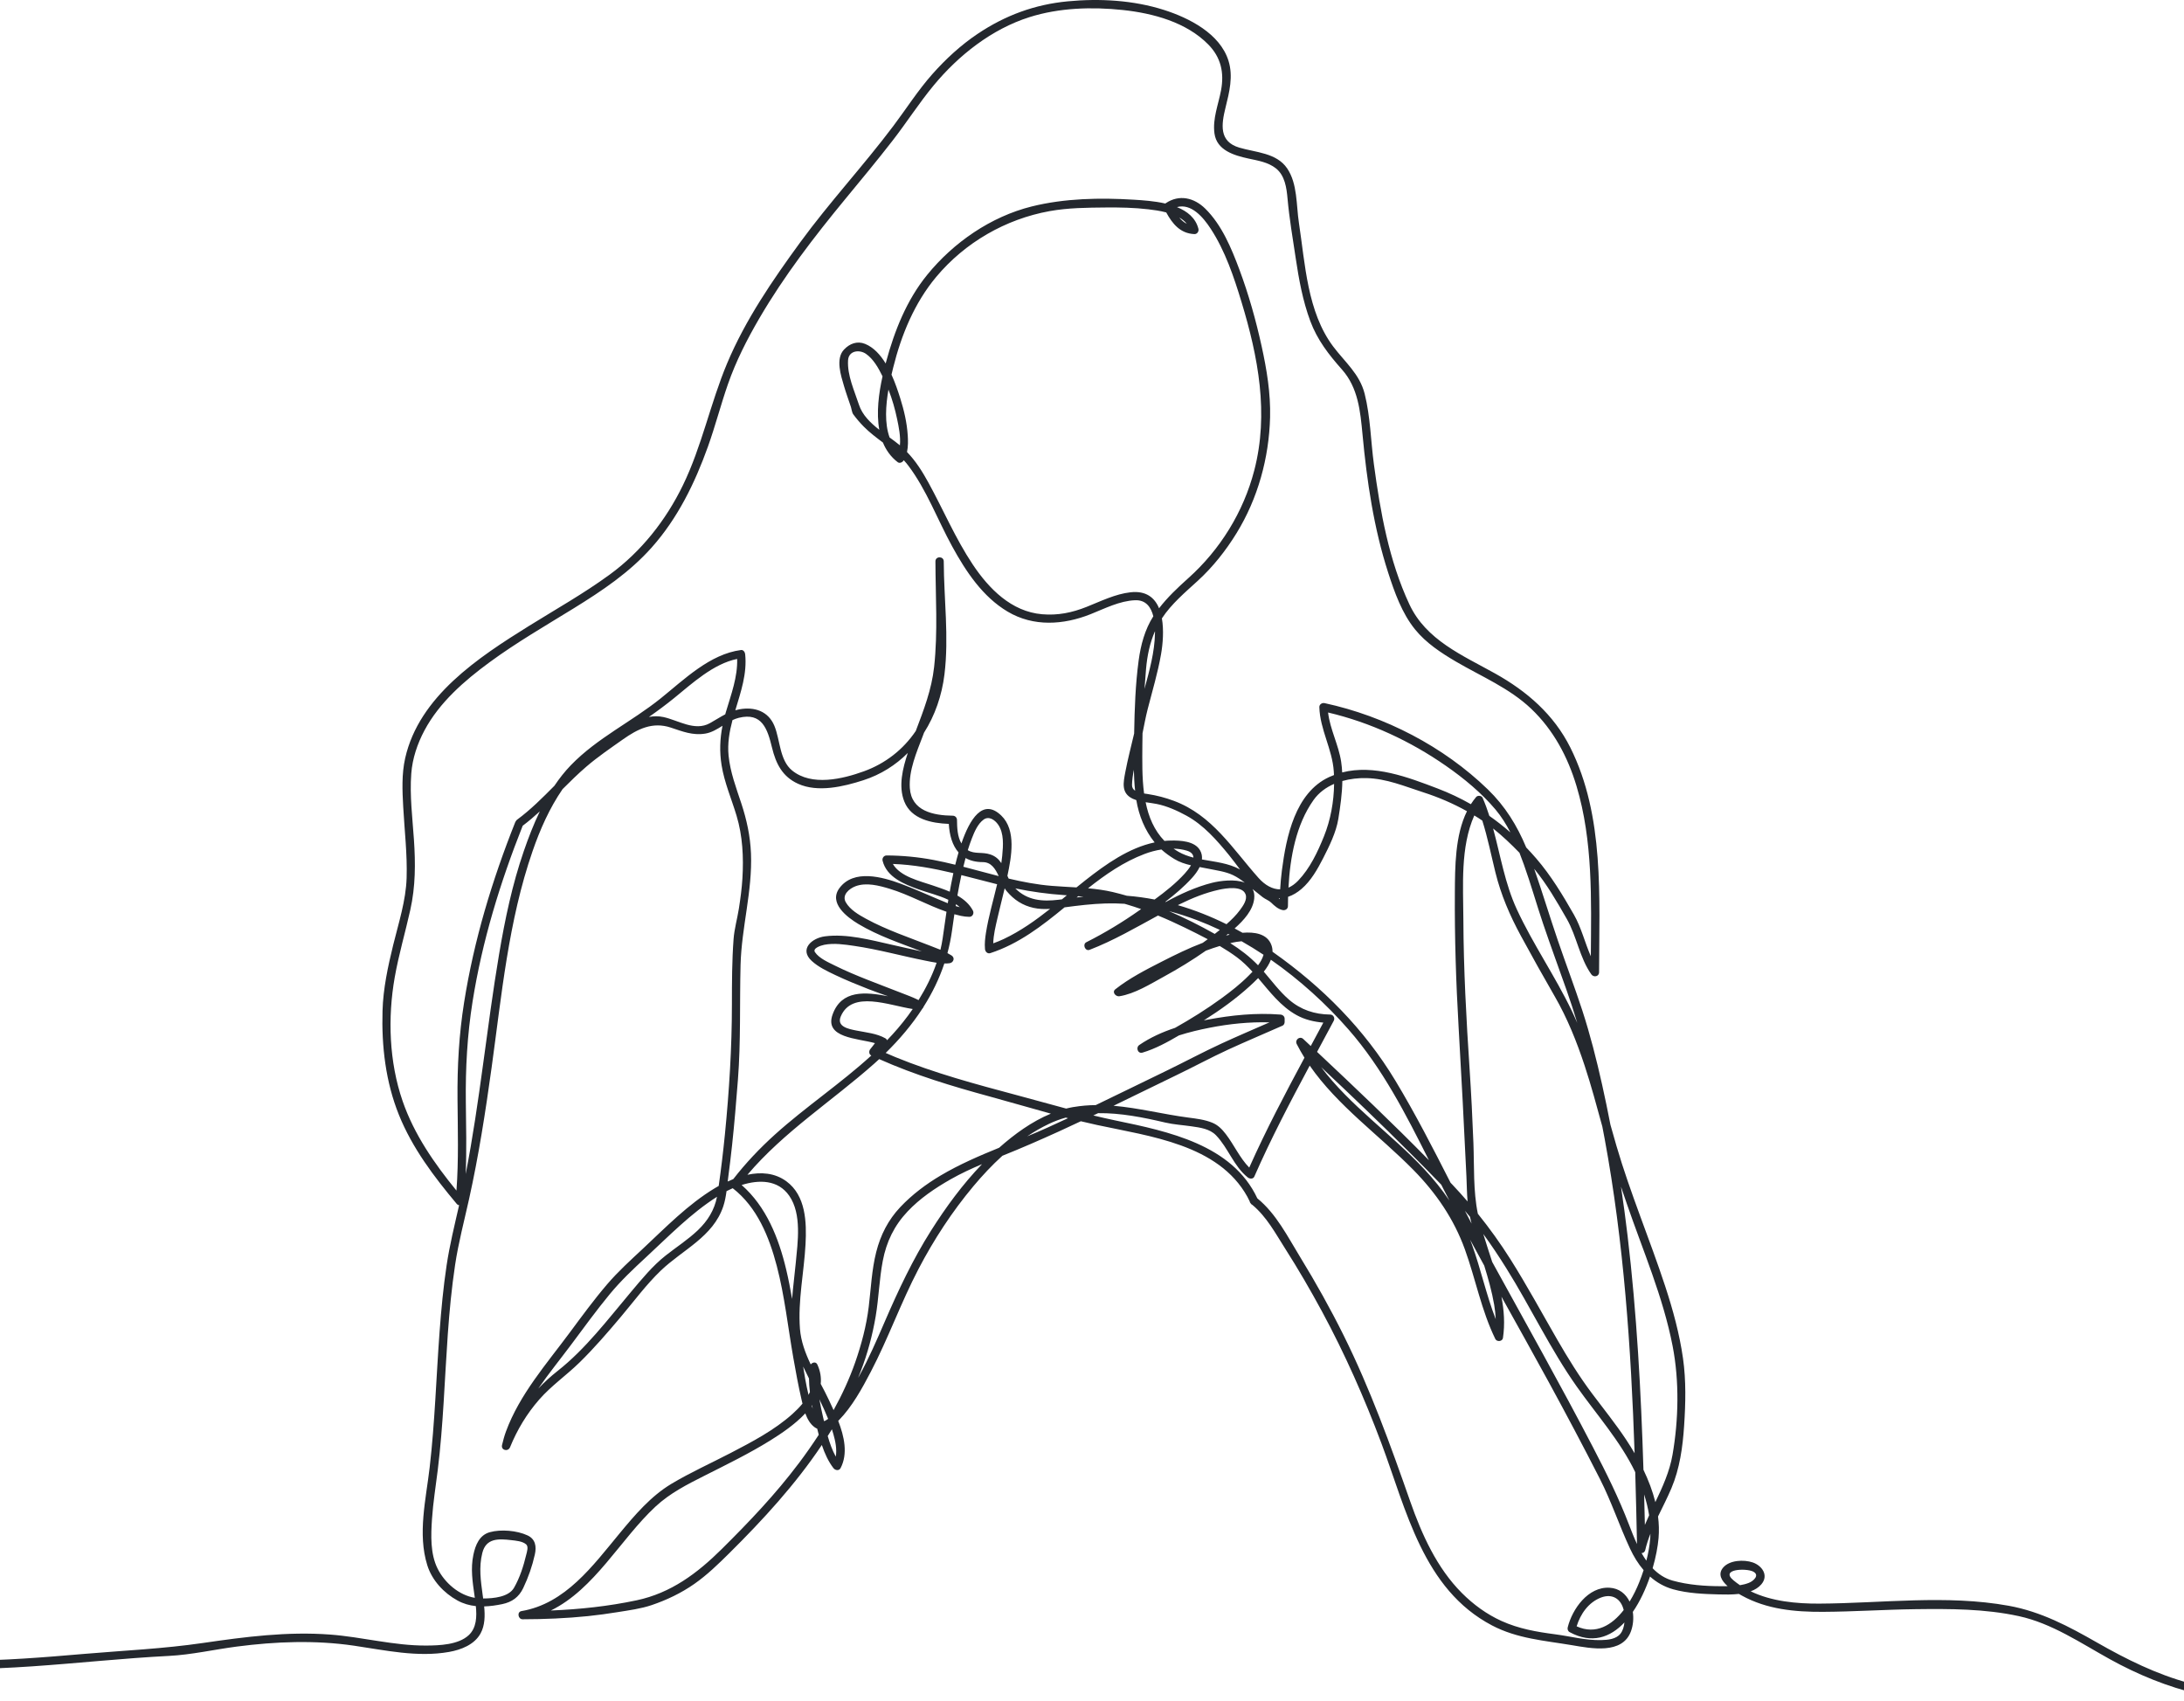 <svg width="375" height="292" viewBox="0 0 375 292" fill="none" xmlns="http://www.w3.org/2000/svg">
<path d="M477.474 278.35C466.415 276.2 455.251 274.057 443.934 274.27C438.504 274.371 433.095 275.146 427.856 276.584C422.21 278.134 416.901 280.758 411.572 283.142C405.898 285.679 400.084 288.45 394.013 289.892C388.06 291.305 381.762 290.558 375.927 288.988C370.281 287.466 365.105 284.89 360.051 282.004C355.196 279.233 350.466 276.71 344.914 275.701C334.21 273.76 323.13 275.279 312.346 275.331C308.453 275.348 304.191 274.954 300.601 273.22C301.315 272.954 301.953 272.574 302.427 272.019C303.748 270.476 302.535 268.798 300.942 268.257C299.433 267.744 296.958 267.845 295.857 269.157C294.912 270.284 295.606 271.419 296.641 272.333C296.265 272.34 295.892 272.34 295.526 272.34C292.783 272.34 289.866 272.124 287.21 271.384C285.829 271 284.704 270.235 283.763 269.255C284.313 267.363 284.655 265.548 284.78 264.065C284.885 262.836 284.847 261.601 284.69 260.369C285.464 258.764 286.286 257.176 286.983 255.532C288.423 252.132 288.925 248.457 289.169 244.796C289.423 240.968 289.521 237.045 288.98 233.237C288.377 229.003 287.248 224.885 285.917 220.83C283.264 212.754 279.939 204.911 277.552 196.745C277.2 195.54 276.858 194.333 276.52 193.125C276.074 190.815 275.596 188.508 275.084 186.211C274.122 181.919 273.049 177.664 271.686 173.483C270.365 169.438 268.849 165.459 267.475 161.432C266.085 157.362 264.844 153.23 263.425 149.168C265.6 151.813 267.329 154.811 269.023 157.774C270.745 160.786 271.226 164.451 273.237 167.292C273.631 167.85 274.568 167.686 274.568 166.929C274.575 154.12 275.53 140.142 269.626 128.339C266.785 122.664 262.164 118.675 256.705 115.628C251.122 112.511 244.869 109.9 242.004 103.775C238.48 96.24 236.999 87.864 235.898 79.676C235.357 75.656 235.309 71.572 234.319 67.621C233.468 64.219 230.931 62.173 228.909 59.486C224.459 53.56 224.103 45.306 223.026 38.249C222.562 35.212 222.803 31.548 221.011 28.913C219.182 26.222 215.599 26.183 212.779 25.342C209.283 24.302 209.712 21.371 210.426 18.477C211.082 15.821 211.775 13.12 210.932 10.422C209.475 5.759 204.16 3.079 199.876 1.711C194.603 0.029 188.831 -0.292 183.345 0.228C177.671 0.765 172.596 2.632 167.852 5.819C164.977 7.749 162.408 10.115 160.111 12.701C157.636 15.486 155.639 18.638 153.402 21.611C148.275 28.435 142.437 34.71 137.404 41.603C132.632 48.14 127.99 54.904 124.842 62.4C121.967 69.255 120.527 76.581 117.262 83.306C114.337 89.33 110.096 94.708 104.676 98.662C100.246 101.898 95.443 104.599 90.79 107.492C82.157 112.867 71.955 119.554 69.567 130.185C68.954 132.921 69.079 135.755 69.233 138.537C69.456 142.603 69.944 146.651 69.818 150.731C69.7 154.626 68.431 158.497 67.511 162.255C66.605 165.951 65.789 169.738 65.681 173.553C65.503 179.636 66.214 185.747 68.497 191.419C70.784 197.101 74.517 202.039 78.42 206.695C78.542 206.841 78.689 206.908 78.832 206.918C78.051 210.363 77.204 213.766 76.681 217.273C76.116 221.043 75.761 224.84 75.478 228.637C74.903 236.396 74.673 244.182 73.778 251.916C73.147 257.378 71.676 263.346 73.37 268.749C74.182 271.342 76.204 273.509 78.556 274.797C79.57 275.352 80.626 275.645 81.704 275.757C81.888 277.568 81.829 279.502 80.473 280.755C78.692 282.402 75.458 282.517 73.196 282.531C67.633 282.563 62.203 281.058 56.678 280.643C49.359 280.092 42.109 281.027 34.881 282.084C28.098 283.079 21.246 283.383 14.418 283.966C7.52 284.559 0.616 285.117 -6.31 285.131C-7.23 285.131 -7.23 286.566 -6.31 286.562C1.564 286.548 9.406 285.822 17.244 285.156C21.166 284.821 25.09 284.51 29.022 284.308C32.897 284.109 36.801 283.205 40.652 282.706C47.348 281.837 54.085 281.575 60.781 282.552C66.127 283.334 71.697 284.587 77.099 283.627C79.17 283.261 81.449 282.385 82.512 280.454C83.272 279.072 83.289 277.408 83.132 275.809C84.157 275.781 85.196 275.631 86.224 275.418C87.915 275.066 89.096 274.218 89.838 272.661C90.727 270.797 91.386 268.913 91.835 266.892C92.139 265.531 91.951 264.257 90.581 263.618C88.768 262.774 86.015 262.536 84.101 263.067C82.306 263.562 81.63 265.29 81.282 266.944C80.78 269.307 81.142 271.607 81.477 273.966C81.494 274.085 81.512 274.207 81.529 274.333C78.793 273.89 76.35 271.743 75.144 269.335C73.865 266.78 73.987 263.58 74.175 260.809C74.363 257.989 74.82 255.183 75.165 252.377C76.116 244.65 76.339 236.856 76.887 229.098C77.169 225.112 77.549 221.133 78.141 217.183C78.716 213.347 79.71 209.626 80.546 205.847C82.191 198.42 83.359 190.899 84.401 183.367C86.133 170.862 87.294 158.127 91.449 146.124C92.738 142.397 94.366 138.729 96.597 135.486C97.921 134.164 99.256 132.848 100.675 131.63C102.633 129.944 104.847 128.443 106.959 126.95C109.517 125.145 112.047 123.885 115.177 124.922C117.192 125.588 118.931 126.307 121.095 125.955C122.179 125.777 123.117 125.201 124.055 124.611C123.615 126.841 123.521 129.047 123.901 131.399C124.382 134.369 125.606 137.169 126.466 140.037C127.516 143.528 127.693 147.175 127.477 150.797C127.373 152.546 127.136 154.281 126.867 156.008C126.595 157.729 126.087 159.491 125.958 161.226C125.682 164.939 125.675 168.66 125.672 172.38C125.672 179.891 125.205 187.325 124.466 194.797C124.173 197.743 123.821 200.685 123.403 203.617C123.18 203.742 122.96 203.868 122.748 203.997C118.126 206.779 114.288 210.747 110.374 214.404C108.248 216.39 106.147 218.285 104.247 220.505C101.975 223.161 99.908 225.988 97.827 228.794C93.843 234.172 89.225 239.4 86.879 245.77C86.6 246.527 86.388 247.309 86.203 248.094C85.987 249.016 87.242 249.309 87.58 248.475C88.793 245.487 90.452 242.734 92.574 240.304C94.648 237.931 97.234 236.148 99.479 233.956C102.016 231.481 104.327 228.787 106.61 226.082C108.848 223.43 110.967 220.54 113.476 218.139C117.223 214.558 122.437 212.366 124.191 207.117C124.469 206.283 124.626 205.4 124.748 204.51C125.09 204.335 125.445 204.168 125.811 204.007C130.004 207.26 132.064 212.356 133.375 217.35C134.73 222.526 135.292 227.866 136.215 233.122C136.633 235.502 137.073 237.903 137.616 240.259C137.669 240.493 137.728 240.741 137.791 240.995C137.257 241.641 136.654 242.238 136.062 242.772C132.953 245.557 129.126 247.56 125.445 249.473C122.064 251.232 118.562 252.802 115.289 254.76C111.737 256.886 108.98 260.142 106.37 263.294C101.804 268.808 97.078 275.342 89.542 276.612C88.73 276.748 88.946 278.018 89.73 278.018C93.484 278.011 97.234 277.858 100.971 277.474C102.675 277.299 104.373 277.062 106.063 276.79C107.987 276.479 110.04 276.214 111.891 275.586C114.487 274.706 116.969 273.52 119.22 271.946C121.413 270.413 123.344 268.532 125.24 266.655C131.004 260.941 136.592 254.858 141.112 248.094C141.597 249.536 142.224 250.918 143.099 252.059C143.402 252.453 144.057 252.586 144.333 252.059C145.619 249.599 144.967 246.642 143.925 243.952C143.96 243.92 143.991 243.885 144.026 243.854C146.305 241.529 148.017 238.402 149.512 235.54C152.52 229.785 154.698 223.636 157.71 217.877C160.341 212.834 163.485 208.025 167.134 203.665C168.671 201.83 170.327 200.057 172.115 198.437C175.384 197.128 178.615 195.718 181.818 194.26C183.076 193.687 184.331 193.101 185.582 192.511C186.506 192.734 187.43 192.951 188.36 193.15C197.412 195.104 209.196 196.476 214.177 205.473C214.32 205.732 214.448 206 214.577 206.269C214.588 206.391 214.644 206.513 214.755 206.625C214.832 206.751 214.929 206.831 215.038 206.873C217.516 208.949 218.948 211.682 220.663 214.37C222.908 217.891 225.009 221.503 226.996 225.178C230.924 232.452 234.273 240.025 237.177 247.763C241.488 259.259 244.346 272.86 256.186 279.076C260.515 281.348 265.178 281.673 269.901 282.465C273.171 283.016 278.576 284.116 280.047 280.064C280.417 279.041 280.525 277.865 280.361 276.752C281.595 274.958 282.585 272.815 283.313 270.682C284.432 271.68 285.749 272.445 287.304 272.878C289.782 273.569 292.574 273.687 295.129 273.75C296.129 273.774 297.366 273.802 298.576 273.663C298.764 273.771 298.935 273.869 299.078 273.949C303.365 276.319 308.178 276.765 312.995 276.741C318.293 276.717 323.59 276.35 328.888 276.284C334.831 276.211 340.78 276.211 346.618 277.474C352.3 278.702 357.273 282.109 362.292 284.883C371.741 290.105 382.912 293.427 393.72 291.396C400.611 290.101 407.313 286.587 413.671 283.746C420.589 280.653 427.344 277.746 434.862 276.486C448.929 274.13 463.306 277.024 477.105 279.708C478.004 279.882 478.387 278.504 477.485 278.329L477.474 278.35ZM82.819 266.623C83.457 264.086 85.555 264.17 87.793 264.431C88.577 264.522 89.723 264.609 90.347 265.164C90.786 265.555 90.469 266.463 90.358 266.927C89.891 268.885 89.267 270.843 88.263 272.602C87.353 274.2 84.753 274.445 82.958 274.448C82.934 274.267 82.909 274.089 82.885 273.914C82.55 271.426 82.195 269.101 82.815 266.627L82.819 266.623ZM283.348 264.075C283.254 265.377 283.017 266.679 282.686 267.956C282.393 267.541 282.118 267.105 281.863 266.655C282.142 266.648 282.407 266.487 282.49 266.145C282.717 265.178 283.027 264.243 283.383 263.332C283.376 263.58 283.369 263.831 283.351 264.079L283.348 264.075ZM256.556 224.02C256.695 224.833 256.786 225.663 256.82 226.494C255.203 222.33 254.266 217.908 252.75 213.71C252.645 213.42 252.537 213.134 252.425 212.851C253.227 214.335 254.036 215.818 254.848 217.298C255.531 219.51 256.162 221.734 256.556 224.02ZM214.497 200.465C212.88 198.818 211.883 196.556 210.493 194.741C209.834 193.883 209.158 193.178 208.154 192.762C206.871 192.232 205.425 192.061 204.058 191.883C199.723 191.317 195.491 190.218 191.197 189.852C194.805 188.103 198.398 186.334 202.006 184.595C204.982 183.165 207.882 181.591 210.883 180.208C213.971 178.788 217.111 177.476 220.22 176.097C220.443 175.999 220.576 175.71 220.576 175.479V174.91C220.576 174.499 220.248 174.226 219.861 174.195C215.675 173.867 211.427 174.293 207.31 175.075C207.108 175.113 206.906 175.155 206.704 175.193C209.489 173.434 212.186 171.504 214.616 169.288C215.037 168.901 215.532 168.443 216.027 167.93C218.035 170.283 219.9 172.785 222.643 174.296C224.054 175.074 225.63 175.444 227.222 175.574C226.504 176.914 225.783 178.254 225.062 179.594C224.633 179.193 224.204 178.788 223.775 178.387C223.169 177.818 222.287 178.533 222.653 179.256C223.064 180.062 223.511 180.844 223.981 181.601C220.649 187.803 217.366 194.033 214.497 200.468V200.465ZM184.328 190.064C183.902 190.138 183.481 190.229 183.062 190.333C180.239 189.579 177.423 188.787 174.589 188.03C167.552 186.149 160.501 184.264 153.747 181.5C153.186 181.269 152.628 181.032 152.074 180.784C154.458 178.453 156.594 175.926 158.372 173.186C158.473 173.099 158.543 172.984 158.581 172.855C160.055 170.53 161.268 168.056 162.147 165.421C162.443 165.428 162.739 165.421 163.028 165.382C163.715 165.295 164.029 164.465 163.387 164.049C163.161 163.903 162.924 163.767 162.68 163.641C163.014 162.395 163.279 161.118 163.461 159.805C163.589 158.86 163.725 157.914 163.868 156.968C164.245 157.073 164.625 157.17 165.008 157.251C165.475 157.348 165.956 157.408 166.434 157.415C166.995 157.425 167.298 156.804 167.05 156.336C166.448 155.205 165.489 154.392 164.388 153.76C164.593 152.588 164.82 151.415 165.071 150.249C167.113 150.756 169.156 151.303 171.209 151.82C170.557 154.591 169.741 157.331 169.295 160.137C169.149 161.065 169.037 162.018 169.128 162.957C169.17 163.397 169.556 163.801 170.034 163.648C174.921 162.06 178.89 158.982 182.787 155.785C185.136 155.474 187.437 155.191 189.81 155.118C190.905 155.083 191.992 155.104 193.079 155.174C193.194 155.205 193.31 155.237 193.425 155.272C194.268 155.519 195.104 155.792 195.934 156.081C195.84 156.148 195.742 156.218 195.648 156.284C192.748 158.329 189.702 160.172 186.534 161.77C185.816 162.133 186.325 163.369 187.085 163.079C191.162 161.512 194.976 159.285 198.83 157.191C200.402 157.837 201.95 158.542 203.473 159.285C204.759 159.914 206.073 160.563 207.373 161.257C207.091 161.467 206.805 161.673 206.516 161.878C204.1 162.793 201.751 163.945 199.489 165.1C196.767 166.489 193.912 167.948 191.504 169.853C190.873 170.352 191.588 171.145 192.201 171.05C194.836 170.635 197.509 168.956 199.806 167.7C202.298 166.339 204.731 164.852 207.059 163.222C207.844 162.929 208.635 162.657 209.433 162.419C210.451 163.023 211.444 163.662 212.375 164.353C213.358 165.082 214.232 165.937 215.055 166.841C214.832 167.075 214.612 167.302 214.396 167.515C212.967 168.956 211.357 170.216 209.722 171.41C207.181 173.263 204.501 174.935 201.758 176.478C199.583 177.196 197.489 178.139 195.624 179.416C194.979 179.859 195.362 180.966 196.175 180.725C198.342 180.083 200.437 178.945 202.431 177.772C204.156 177.217 205.93 176.802 207.683 176.457C211.047 175.793 214.529 175.434 217.972 175.532C215.233 176.732 212.479 177.905 209.761 179.158C206.502 180.659 203.344 182.365 200.113 183.925C196.119 185.855 192.138 187.817 188.141 189.736C186.879 189.75 185.607 189.852 184.321 190.071L184.328 190.064ZM161.526 201.816C158.996 203.313 156.608 205.107 154.587 207.246C152.502 209.455 151.195 212.031 150.45 214.966C149.672 218.034 149.547 221.238 149.163 224.369C148.766 227.614 147.916 230.825 146.839 233.911C145.845 236.745 144.584 239.477 143.13 242.105C142.841 241.467 142.552 240.852 142.283 240.283C141.868 239.394 141.398 238.5 140.92 237.6C141.028 236.549 140.872 235.45 140.352 234.301C140.101 233.743 139.505 233.893 139.202 234.263C138.268 232.298 137.519 230.277 137.355 228.145C136.985 223.311 138.055 218.442 138.313 213.626C138.516 209.846 138.366 205.274 135.027 202.824C133.029 201.358 130.652 201.205 128.335 201.7C134.601 194.305 142.865 189.042 150.087 182.638C150.383 182.376 150.673 182.111 150.962 181.842C157.086 184.578 163.516 186.512 169.982 188.274C173.464 189.223 176.942 190.249 180.438 191.206C177.165 192.553 174.168 194.741 171.554 197.062C168.117 198.462 164.712 199.927 161.526 201.816ZM141.795 243.871C141.687 243.934 141.583 243.973 141.482 243.997C141.436 243.805 141.394 243.617 141.349 243.428C141.112 242.402 140.875 241.334 140.694 240.252C141.227 241.355 141.74 242.472 142.193 243.61C142.064 243.704 141.935 243.791 141.795 243.871ZM139.554 241.885C139.488 241.714 139.425 241.536 139.362 241.355C139.383 241.324 139.408 241.292 139.429 241.261C139.467 241.47 139.509 241.676 139.551 241.885H139.554ZM161.474 163.069C160.902 162.831 160.324 162.615 159.759 162.395C157.929 161.68 156.078 161.002 154.252 160.28C152.353 159.526 150.47 158.716 148.675 157.732C147.417 157.041 145.967 156.204 145.228 154.919C144.503 153.663 145.814 152.57 146.894 152.162C148.752 151.464 150.937 152.047 152.753 152.595C156.096 153.607 159.208 155.401 162.516 156.542C162.289 158.064 162.08 159.589 161.857 161.114C161.763 161.77 161.631 162.423 161.477 163.072L161.474 163.069ZM158.916 164.943C159.529 165.065 160.17 165.201 160.822 165.299C160.052 167.539 158.968 169.7 157.72 171.71C156.748 171.214 155.695 170.841 154.688 170.447C152.809 169.71 150.917 169.002 149.041 168.258C147.107 167.494 145.183 166.695 143.318 165.766C142.207 165.211 140.669 164.555 139.938 163.487C139.477 162.817 140.9 162.343 141.516 162.217C143.175 161.882 145.023 162.161 146.675 162.402C150.802 163.002 154.827 164.133 158.912 164.943H158.916ZM152.314 178.6C152.258 178.467 152.164 178.348 152.032 178.275C150.53 177.423 148.714 177.273 147.051 176.938C145.734 176.673 143.608 176.296 144.364 174.509C146.291 169.968 152.67 172.638 156.72 173.239C156.458 173.616 156.197 173.989 155.929 174.352C154.817 175.856 153.604 177.263 152.314 178.6ZM164.098 155.565C164.116 155.457 164.133 155.348 164.151 155.244C164.381 155.404 164.597 155.575 164.799 155.76C164.565 155.704 164.328 155.638 164.095 155.568L164.098 155.565ZM163.07 153.097C162.077 152.668 161.045 152.33 160.094 152.005C157.943 151.269 154.562 150.511 153.308 148.333C156.852 148.459 160.285 149.101 163.694 149.911C163.509 150.759 163.377 151.447 163.3 151.858C163.22 152.27 163.147 152.682 163.074 153.097H163.07ZM172.09 146.899C172.049 147.332 171.993 147.764 171.93 148.194C171.512 147.552 170.958 147.021 170.093 146.721C168.654 146.218 167.354 146.697 166.172 145.967C166.385 145.283 166.615 144.606 166.873 143.943C167.305 142.829 167.89 141.437 168.894 140.714C169.807 140.058 170.822 140.777 171.379 141.573C172.415 143.056 172.251 145.199 172.087 146.899H172.09ZM230.283 130.799C229.847 127.902 228.376 125.236 228.035 122.332C235.295 124.039 242.154 127.232 248.274 131.49C251.355 133.633 254.374 136.129 256.796 139.008C257.793 140.194 258.622 141.524 259.337 142.917C258.183 141.905 256.977 140.959 255.726 140.083C255.391 139.036 255.015 138.003 254.576 136.991C254.402 136.582 253.729 136.516 253.454 136.844C253.126 137.235 252.826 137.647 252.554 138.076C250.752 137.046 248.856 136.149 246.866 135.389C241.718 133.427 235.929 131.214 230.46 132.621C230.429 132.01 230.373 131.403 230.283 130.799ZM275.129 193.443C275.262 194.127 275.391 194.811 275.52 195.495C278.817 213.312 280.054 231.412 280.668 249.515C280.204 248.719 279.723 247.948 279.232 247.208C277.423 244.472 275.352 241.913 273.387 239.292C271.17 236.336 269.246 233.23 267.399 230.03C264.729 225.402 262.188 220.704 259.333 216.184C257.619 213.466 255.754 210.876 253.753 208.394C252.941 204.486 253.14 200.221 252.99 196.263C252.83 192.022 252.614 187.789 252.335 183.555C251.767 174.994 251.3 166.433 251.265 157.851C251.24 152.019 250.728 145.482 253.136 140.016C253.136 140.016 253.136 140.013 253.14 140.009C253.373 140.153 253.607 140.292 253.84 140.439C254.071 140.585 254.29 140.742 254.517 140.892C255.437 143.803 256.036 146.819 256.768 149.785C257.72 153.645 259.253 157.202 261.146 160.688C263.031 164.161 264.973 167.644 266.949 171.064C269.114 174.809 270.724 178.837 272.08 182.938C273.226 186.403 274.164 189.932 275.133 193.45L275.129 193.443ZM282.431 261.824C282.393 260.079 282.351 258.334 282.302 256.589C282.675 257.751 282.971 258.952 283.16 260.163C282.905 260.715 282.661 261.266 282.428 261.824H282.431ZM252.398 208.914C252.481 209.305 252.575 209.696 252.673 210.084C252.293 209.351 251.913 208.618 251.533 207.885C251.822 208.227 252.112 208.569 252.398 208.914ZM253.781 138.798C253.781 138.798 253.781 138.798 253.781 138.802C253.781 138.802 253.781 138.802 253.778 138.802L253.781 138.798ZM223.476 152.623C225.093 151.237 226.219 149.244 227.174 147.377C228.244 145.287 229.422 142.906 229.798 140.582C230.14 138.456 230.453 136.268 230.485 134.094C231.837 133.713 233.259 133.563 234.618 133.595C238.069 133.671 241.175 135.005 244.399 136.041C246.995 136.875 249.505 137.954 251.882 139.28C249.825 143.458 249.836 148.843 249.804 153.268C249.752 160.936 250 168.6 250.442 176.254C250.937 184.836 251.39 193.408 251.791 201.997C251.857 203.407 251.864 204.862 251.99 206.286C251.143 205.306 250.275 204.342 249.383 203.397C249.278 203.285 249.17 203.177 249.065 203.065C246.051 197.146 243.022 191.23 239.603 185.559C234.249 176.68 227.083 169.476 218.641 163.512C218.593 163.477 218.544 163.442 218.495 163.407C218.502 163.041 218.45 162.674 218.324 162.311C217.62 160.28 215.369 159.983 213.344 160.151C212.894 159.896 212.441 159.648 211.988 159.407C213.591 157.99 215.139 156.256 215.351 154.294C215.424 153.614 215.316 153.076 215.076 152.647C215.184 152.734 215.288 152.825 215.397 152.912C215.86 153.3 216.334 153.673 216.812 154.043C217.233 154.368 217.899 154.612 218.261 154.972C218.805 155.506 219.474 156.109 220.241 156.256C220.694 156.34 221.144 156.06 221.144 155.565C221.144 155.041 221.154 154.514 221.168 153.977C221.991 153.705 222.772 153.226 223.472 152.626L223.476 152.623ZM221.235 152.399C221.51 147.161 222.542 141.594 225.529 137.374C226.431 136.097 227.676 135.193 229.07 134.589C229.028 137.664 228.463 140.784 227.327 143.597C226.24 146.292 224.922 149.091 222.894 151.206C222.357 151.764 221.803 152.155 221.238 152.399H221.235ZM228.39 174.192C225.724 174.16 223.361 173.389 221.332 171.637C219.701 170.227 218.401 168.461 216.996 166.827C217.505 166.185 217.944 165.498 218.216 164.782C223.193 168.248 227.742 172.401 231.579 176.795C237.379 183.43 241.412 191.345 245.354 199.205C239.115 192.836 232.639 186.704 226.145 180.603C227.104 178.826 228.059 177.046 229.007 175.266C229.261 174.788 228.944 174.195 228.39 174.188V174.192ZM211.245 161.931C211.381 161.899 211.514 161.868 211.646 161.837C212.033 161.753 212.584 161.659 213.183 161.606C214.459 162.332 215.717 163.107 216.951 163.924C216.947 163.941 216.944 163.955 216.941 163.969C216.759 164.597 216.418 165.187 216.01 165.732C214.567 164.238 212.988 163.037 211.245 161.931ZM205.982 148.867C206.453 148.955 206.923 149.038 207.391 149.136C208.816 149.436 210.43 149.625 211.747 150.267C212.455 150.612 213.11 151.063 213.737 151.548C212.057 150.881 209.506 151.223 208.116 151.572C205.362 152.27 202.685 153.485 200.186 154.86C200.151 154.853 200.116 154.842 200.085 154.835C201.73 153.579 203.316 152.232 204.675 150.731C205.153 150.204 205.648 149.558 205.982 148.867ZM210.594 158.682C207.903 157.348 205.111 156.242 202.239 155.408C202.354 155.352 202.466 155.293 202.581 155.237C204.721 154.183 206.965 153.279 209.297 152.762C210.44 152.511 213.295 152.015 213.866 153.541C214.215 154.469 213.42 155.547 212.908 156.245C212.249 157.142 211.437 157.938 210.59 158.682H210.594ZM205.533 157.983C206.85 158.483 208.154 159.041 209.447 159.655C209.416 159.68 209.388 159.704 209.356 159.729C209.098 159.938 208.837 160.144 208.576 160.346C206.031 158.908 203.41 157.603 200.73 156.437C202.354 156.867 203.961 157.387 205.533 157.98V157.983ZM211.127 160.486C210.925 160.531 210.719 160.573 210.517 160.622C210.628 160.531 210.743 160.441 210.859 160.35C210.949 160.395 211.036 160.441 211.127 160.486ZM219.743 154.385C219.68 154.329 219.617 154.274 219.558 154.218C219.621 154.218 219.684 154.218 219.746 154.218C219.746 154.274 219.746 154.329 219.746 154.382L219.743 154.385ZM206.376 147.562C206.432 147.032 206.345 146.498 206.049 145.985C205.125 144.386 202.657 144.292 201.065 144.316C200.688 144.32 200.312 144.344 199.939 144.379C198.165 142.55 197.21 140.236 196.708 137.737C197.342 137.835 197.98 137.912 198.59 138.031C200.343 138.376 202.155 139.186 203.713 140.041C206.673 141.66 208.931 144.253 211.036 146.829C211.66 147.59 212.274 148.438 212.918 149.283C210.928 148.183 208.614 147.977 206.38 147.562H206.376ZM204.916 147.244C204.017 147.011 203.145 146.704 202.333 146.236C202.04 146.068 201.769 145.887 201.504 145.705C202.277 145.726 203.041 145.831 203.769 146.047C204.592 146.292 204.902 146.731 204.916 147.244ZM199.412 145.848C200.089 146.459 200.841 146.997 201.615 147.471C202.514 148.023 203.49 148.337 204.494 148.567C204.191 149.094 203.773 149.597 203.431 149.977C201.925 151.638 200.106 153.087 198.252 154.441C196.68 154.137 195.091 153.918 193.484 153.795C192.689 153.565 191.887 153.352 191.079 153.16C189.688 152.832 188.259 152.644 186.82 152.511C189.817 150.141 192.933 147.974 196.544 146.613C197.44 146.274 198.416 146.005 199.412 145.852V145.848ZM186.042 153.949C185.649 153.994 185.255 154.04 184.861 154.089C184.952 154.015 185.042 153.942 185.133 153.869C185.436 153.893 185.739 153.921 186.042 153.949ZM170.543 161.962C170.578 160.51 170.944 159.048 171.264 157.652C171.658 155.935 172.101 154.232 172.505 152.518C172.62 152.703 172.742 152.877 172.875 153.035C174.112 154.497 175.586 155.464 177.461 155.875C178.392 156.081 179.35 156.106 180.305 156.05C177.817 158.015 175.241 159.851 172.352 161.219C171.763 161.498 171.156 161.742 170.543 161.962ZM182.341 154.41C182.153 154.434 181.965 154.458 181.776 154.479C178.978 154.821 176.398 154.612 174.335 152.532C177.109 153.108 179.859 153.485 182.735 153.684C182.885 153.694 183.035 153.705 183.184 153.715C182.902 153.945 182.623 154.179 182.341 154.41ZM165.789 147.318C166.576 147.764 167.549 148.016 168.744 148.019C170.198 148.023 170.891 149.154 171.484 150.42C169.455 149.904 167.437 149.339 165.412 148.815C165.531 148.312 165.656 147.813 165.789 147.318ZM242.049 197.889C243.869 199.711 245.692 201.54 247.473 203.407C247.612 203.683 247.755 203.962 247.894 204.238C248.215 204.866 248.543 205.494 248.867 206.122C247.591 204.231 246.145 202.447 244.566 200.755C238.926 194.699 231.816 189.848 226.843 183.22C231.97 188.047 237.069 192.905 242.046 197.889H242.049ZM254.684 211.867C256.071 213.766 257.375 215.731 258.622 217.723C262.805 224.407 266.179 231.618 270.734 238.064C274.16 242.908 278.189 247.393 280.776 252.757C280.898 256.875 280.995 260.99 281.079 265.102C280.553 263.974 280.106 262.823 279.699 261.758C277.946 257.183 275.809 252.883 273.547 248.534C267.97 237.806 262.038 227.269 256.218 216.673C255.705 215.064 255.165 213.462 254.684 211.867ZM279.329 206.67C282.111 214.774 285.565 222.679 287.199 231.129C288.36 237.132 288.224 243.756 287.178 249.773C286.673 252.68 285.467 255.298 284.23 257.901C283.756 255.999 283.041 254.136 282.187 252.356C281.769 238.943 281.044 225.541 279.465 212.209C279.131 209.382 278.751 206.562 278.332 203.749C278.663 204.723 278.998 205.693 279.329 206.67ZM268.974 169.965C269.636 171.839 270.25 173.731 270.821 175.629C270.518 174.928 270.204 174.23 269.873 173.539C267.019 167.588 263.223 162.126 260.449 156.137C258.403 151.722 257.643 146.906 256.371 142.243C257.978 143.524 259.459 144.938 260.898 146.417C261.163 147.091 261.414 147.768 261.655 148.438C262.857 151.785 263.812 155.216 264.952 158.584C266.242 162.395 267.636 166.171 268.974 169.965ZM67.779 167.784C68.466 163.889 69.592 160.088 70.449 156.231C71.352 152.186 71.352 148.264 71.073 144.145C70.819 140.393 70.334 136.589 70.616 132.827C70.812 130.223 71.662 127.696 72.885 125.403C75.447 120.601 79.734 116.881 84.056 113.708C88.671 110.319 93.638 107.45 98.503 104.449C103.386 101.433 108.064 98.31 111.908 93.989C116.362 88.984 119.307 82.957 121.552 76.689C122.817 73.157 123.751 69.52 124.982 65.981C126.362 62.013 128.282 58.247 130.395 54.628C134.647 47.344 139.805 40.646 145.155 34.151C147.884 30.839 150.627 27.541 153.255 24.149C155.667 21.043 157.79 17.713 160.296 14.684C164.586 9.494 170.278 4.995 176.761 2.943C181.87 1.327 187.496 1.156 192.787 1.718C197.976 2.269 203.696 3.805 207.464 7.637C209.639 9.85 210.221 12.464 209.663 15.472C209.206 17.94 208.182 20.362 208.527 22.91C208.917 25.817 211.918 26.689 214.354 27.22C215.986 27.576 217.728 27.838 219.077 28.906C220.628 30.134 220.91 32.256 221.074 34.092C221.381 37.516 221.966 40.915 222.475 44.315C223.023 47.972 223.685 51.637 224.978 55.116C226.18 58.359 228.157 60.896 230.426 63.451C233.196 66.574 233.573 70.591 233.949 74.598C234.699 82.615 235.873 90.653 238.358 98.334C239.449 101.709 240.714 105.283 242.966 108.061C244.841 110.379 247.413 112.078 249.958 113.572C254.353 116.148 259.173 118.137 262.913 121.693C266.74 125.334 269.19 129.948 270.696 134.97C273.519 144.372 273.226 154.424 273.15 164.182C272.125 161.847 271.522 159.275 270.257 157.059C268.326 153.677 266.325 150.347 263.774 147.388C263.216 146.738 262.641 146.11 262.056 145.503C260.491 141.748 258.448 138.425 255.461 135.532C247.856 128.161 237.769 122.95 227.442 120.723C227.003 120.629 226.525 120.926 226.536 121.414C226.64 125.236 228.763 128.628 229.014 132.429C229.028 132.642 229.038 132.855 229.049 133.071C228.767 133.179 228.488 133.291 228.209 133.42C222.385 136.118 220.851 143.685 220.109 149.415C219.969 150.504 219.872 151.6 219.806 152.696C218.505 152.703 217.216 151.991 216.09 150.731C211.625 145.719 208.154 139.968 201.577 137.507C200.082 136.949 198.656 136.579 197.077 136.331C196.886 136.303 196.669 136.272 196.443 136.237C196.07 133.473 196.133 130.569 196.147 127.913C196.15 127.239 196.161 126.566 196.175 125.896C196.457 124.513 196.708 123.124 197.056 121.763C197.858 118.626 198.796 115.53 199.353 112.337C199.667 110.536 199.855 108.201 199.5 106.173C201.134 103.678 203.494 101.706 205.672 99.709C208.272 97.329 210.486 94.527 212.326 91.529C215.986 85.575 217.896 78.615 218.077 71.649C218.181 67.531 217.509 63.454 216.627 59.448C215.647 54.991 214.41 50.576 212.814 46.3C211.441 42.622 209.788 38.612 206.937 35.813C205.027 33.938 202.487 33.338 200.179 34.877C200.148 34.898 200.12 34.923 200.092 34.944C198.2 34.507 196.202 34.382 194.686 34.288C188.887 33.931 182.805 34.04 177.155 35.446C170.132 37.195 163.729 41.613 159.187 47.204C155.685 51.518 153.593 56.774 152.157 62.093C152.129 62.194 152.102 62.303 152.074 62.407C151.157 60.907 150.003 59.639 148.54 59.043C147.184 58.491 145.88 58.997 144.915 60.023C143.426 61.608 144.395 64.498 144.918 66.281C145.274 67.492 145.709 68.679 146.107 69.876C146.225 70.236 146.281 70.829 146.504 71.132C147.058 71.883 147.654 72.584 148.309 73.247C149.31 74.26 150.456 75.122 151.6 75.98C152.136 77.285 152.952 78.444 154.144 79.355C154.468 79.603 154.925 79.39 155.123 79.097C155.141 79.069 155.158 79.041 155.176 79.013C155.448 79.306 155.706 79.61 155.949 79.931C159.09 84.084 160.989 89.253 163.481 93.797C165.841 98.104 168.71 102.456 173.021 105.014C177.468 107.653 182.616 107.3 187.255 105.451C189.688 104.484 192.246 103.158 194.909 103.056C196.774 102.987 197.642 104.271 198.029 105.81C196.568 108.096 195.868 110.742 195.509 113.408C194.958 117.505 194.812 121.676 194.739 125.805C194.739 125.843 194.739 125.882 194.739 125.923C194.23 128.108 193.655 130.276 193.236 132.481C192.881 134.369 192.456 136.184 194.508 137.144C194.704 137.235 194.906 137.308 195.111 137.378C195.551 140.03 196.565 142.536 198.255 144.634C193.829 145.566 189.866 148.389 186.367 151.136C185.851 151.541 185.342 151.949 184.833 152.364C183.394 152.274 181.958 152.207 180.542 152.092C178.05 151.886 175.611 151.419 173.188 150.846C173.115 150.689 173.042 150.532 172.976 150.375C173.662 147.133 174.537 142.54 171.923 140.027C168.741 136.959 166.493 140.683 165.078 144.812C164.381 143.632 164.335 142.086 164.318 140.767C164.311 140.372 163.997 140.055 163.603 140.051C160.247 140.006 156.479 139.263 156.221 135.291C156.026 132.282 157.382 129.152 158.431 126.402C158.508 126.199 158.584 126 158.658 125.798C160.536 122.849 161.725 119.4 162.167 115.795C162.955 109.342 162.07 102.85 162.045 96.383C162.042 95.462 160.613 95.458 160.616 96.383C160.634 102.421 161.049 108.476 160.393 114.497C159.968 118.399 158.598 121.92 157.243 125.501C155.089 128.695 152.014 131.092 148.351 132.422C144.66 133.762 139.359 135.026 136.003 132.282C133.842 130.516 133.964 127.019 132.963 124.618C131.914 122.098 129.548 121.32 126.972 121.781C126.724 121.826 126.487 121.882 126.257 121.948C127.202 118.79 128.296 115.656 127.948 112.319C127.913 111.974 127.648 111.548 127.233 111.604C121.894 112.302 117.485 116.654 113.466 119.889C108.437 123.938 102.546 126.695 98.008 131.392C96.966 132.471 96.035 133.658 95.195 134.91C93.16 136.959 91.128 139.011 88.8 140.725C88.713 140.791 88.646 140.865 88.598 140.945C88.549 141.004 88.504 141.07 88.472 141.151C84.481 151.174 81.383 161.432 79.689 172.097C78.811 177.619 78.507 183.109 78.556 188.696C78.598 193.942 78.765 199.184 78.375 204.416C74.572 199.756 71.111 194.783 69.132 189.052C66.81 182.327 66.549 174.757 67.776 167.798L67.779 167.784ZM194.686 132.164C194.711 133.364 194.773 134.565 194.902 135.759C194.575 135.542 194.359 135.235 194.369 134.774C194.393 133.909 194.515 133.036 194.686 132.164ZM154.409 76.375C153.893 75.952 153.328 75.533 152.743 75.108C151.868 72.672 152.077 69.618 152.551 66.892C153.196 68.529 153.68 70.239 154.039 71.953C154.304 73.209 154.67 74.947 154.517 76.465C154.482 76.434 154.447 76.406 154.412 76.375H154.409ZM150.979 73.795C149.449 72.595 148.059 71.248 147.487 69.492C146.699 67.077 145.469 64.473 145.612 61.88C145.706 60.167 147.581 59.985 148.689 60.753C149.965 61.639 150.836 63.185 151.533 64.613C150.892 67.51 150.443 70.853 150.979 73.795ZM155.859 74.72C155.726 72.577 155.225 70.448 154.583 68.407C154.207 67.203 153.719 65.74 153.074 64.323C153.172 63.911 153.266 63.517 153.356 63.147C154.751 57.521 157.002 52.031 160.742 47.553C165.691 41.631 172.659 37.617 180.225 36.249C183.421 35.673 186.659 35.652 189.894 35.624C192.323 35.603 194.752 35.652 197.164 35.935C198.05 36.039 199.161 36.186 200.245 36.472C201.309 38.427 202.654 40.088 205.083 40.193C205.557 40.214 205.885 39.722 205.773 39.285C205.296 37.415 203.856 36.27 202.086 35.558C204.522 34.891 206.554 37.233 207.899 39.299C210.371 43.09 211.862 47.539 213.169 51.843C216.034 61.283 217.896 71 215.362 80.762C213.507 87.906 209.503 94.38 204.013 99.287C202.232 100.882 200.476 102.536 199.015 104.435C198.262 102.613 196.784 101.388 194.108 101.692C191.483 101.988 189.005 103.231 186.579 104.194C184.077 105.192 181.637 105.695 178.929 105.461C173.655 105.011 169.8 101.081 167.016 96.907C164.05 92.46 161.962 87.498 159.393 82.824C158.334 80.898 157.218 79.142 155.737 77.607C155.943 76.661 155.918 75.638 155.862 74.72H155.859ZM202.487 37.345C202.992 37.638 203.438 37.994 203.78 38.427C203.271 38.175 202.849 37.795 202.487 37.345ZM198.311 108.745C198.259 111.963 197.353 115.17 196.516 118.266C196.593 117.125 196.68 115.987 196.781 114.846C196.976 112.602 197.422 110.406 198.315 108.372C198.315 108.501 198.315 108.627 198.315 108.749L198.311 108.745ZM89.946 146.107C87.956 151.855 86.705 157.847 85.694 163.836C83.575 176.397 82.401 189.077 79.961 201.578C80.132 197.46 80.034 193.338 79.985 189.213C79.915 183.398 80.229 177.706 81.142 171.961C82.794 161.564 85.872 151.544 89.748 141.775C90.772 141.004 91.748 140.174 92.689 139.308C91.616 141.531 90.727 143.842 89.946 146.107ZM121.883 124.168C119.276 125.609 116.453 123.655 113.888 123.107C113.062 122.932 112.236 122.946 111.42 123.096C112.898 122.07 114.337 121.002 115.752 119.854C118.851 117.334 122.49 113.959 126.571 113.136C126.665 116.231 125.539 119.229 124.665 122.161C124.616 122.325 124.57 122.486 124.525 122.646C123.643 123.103 122.807 123.658 121.887 124.164L121.883 124.168ZM119.83 211.218C118.133 212.837 116.129 214.118 114.292 215.57C112.013 217.374 110.197 219.615 108.332 221.828C104.39 226.505 100.563 231.59 95.732 235.39C94.544 236.326 93.442 237.334 92.421 238.413C94.202 235.83 96.199 233.37 98.026 230.927C100.218 227.991 102.365 225.025 104.697 222.198C106.614 219.877 108.729 217.888 110.929 215.853C114.839 212.241 118.593 208.346 123.114 205.477C122.664 207.752 121.524 209.602 119.827 211.218H119.83ZM125.034 202.165C125.281 200.311 125.501 198.455 125.703 196.598C126.104 192.867 126.411 189.129 126.703 185.388C127.216 178.812 126.986 172.241 127.157 165.655C127.324 159.219 129.209 153.01 128.945 146.529C128.823 143.555 128.213 140.739 127.282 137.922C126.393 135.235 125.389 132.586 125.1 129.749C124.888 127.648 125.243 125.63 125.769 123.637C126.118 123.473 126.473 123.337 126.85 123.243C130.851 122.252 131.785 125.177 132.555 128.353C133.225 131.117 134.33 133.34 137.024 134.565C140.432 136.118 144.873 135.05 148.25 133.958C151.241 132.991 153.792 131.361 155.873 129.277C155.001 131.899 154.224 134.97 155.27 137.612C156.472 140.652 159.958 141.343 162.913 141.458C163.028 143.402 163.52 145.15 164.586 146.354C164.374 147.084 164.185 147.799 164.022 148.469C162.784 148.166 161.54 147.883 160.289 147.646C157.633 147.143 154.939 146.888 152.234 146.875C151.76 146.875 151.432 147.332 151.544 147.782C152.255 150.626 155.256 151.81 157.741 152.706C159.236 153.247 161.171 153.698 162.83 154.486C162.798 154.682 162.767 154.881 162.736 155.076C162.209 154.867 161.693 154.647 161.192 154.438C159.024 153.541 156.898 152.556 154.698 151.743C151.52 150.567 146.584 149.178 144.137 152.476C142.227 155.052 145.441 157.474 147.382 158.64C150.77 160.671 154.608 161.955 158.285 163.355C156.563 162.995 154.848 162.587 153.133 162.207C149.481 161.39 145.42 160.273 141.649 160.762C139.404 161.051 137.184 162.967 139.369 164.978C140.52 166.035 142.015 166.737 143.409 167.403C145.281 168.297 147.212 169.072 149.139 169.832C150.216 170.258 151.342 170.642 152.468 171.043C148.564 170.297 144.5 169.927 142.963 174.171C141.499 178.223 147.229 178.254 150.233 179.099C149.965 179.434 149.721 179.8 149.456 180.097C149.17 180.411 149.163 181.015 149.599 181.221C149.603 181.221 149.606 181.221 149.61 181.224C144.35 186.03 138.296 190.068 133.043 194.808C130.45 197.149 128.049 199.683 125.905 202.444C125.581 202.573 125.261 202.709 124.947 202.856C124.975 202.625 125.003 202.398 125.034 202.172V202.165ZM127.338 203.459C130.314 202.517 133.587 202.528 135.515 205.306C137.696 208.454 136.971 213.291 136.633 216.851C136.438 218.896 136.166 220.955 136.006 223.018C135.713 221.318 135.386 219.622 134.985 217.94C133.702 212.548 131.566 207.152 127.338 203.456V203.459ZM137.909 234.637C138.233 235.321 138.568 236.001 138.906 236.678C138.913 237.45 138.972 238.228 139.066 239.003C138.993 239.167 138.913 239.331 138.826 239.491C138.39 237.708 138.087 235.809 137.906 234.637H137.909ZM137.135 251.256C133.183 256.523 128.627 261.301 123.96 265.929C119.743 270.11 115.219 273.516 109.294 274.766C104.442 275.792 99.521 276.312 94.579 276.514C102.086 272.85 106.551 264.253 112.542 258.68C115.031 256.362 117.983 254.872 120.994 253.354C124.811 251.427 128.662 249.553 132.298 247.292C134.176 246.122 136.504 244.555 138.272 242.667C138.62 243.617 139.112 244.506 139.882 245.054C140.025 245.156 140.171 245.232 140.317 245.295C140.401 245.641 140.488 245.993 140.582 246.342C139.491 248.021 138.338 249.661 137.142 251.256H137.135ZM142.123 246.555C142.367 246.171 142.604 245.787 142.841 245.4C142.928 245.669 143.012 245.937 143.088 246.21C143.437 247.421 143.723 248.813 143.507 250.098C142.907 249.005 142.471 247.787 142.119 246.555H142.123ZM159.867 211.281C156.734 216.23 154.245 221.521 151.927 226.892C150.551 230.078 149.167 233.265 147.487 236.308C147.438 236.396 147.389 236.479 147.341 236.563C147.501 236.172 147.658 235.781 147.808 235.387C148.972 232.364 149.812 229.213 150.355 226.019C150.892 222.857 150.972 219.64 151.575 216.485C152.199 213.2 153.545 210.426 155.838 207.997C157.947 205.763 160.533 204.014 163.189 202.5C164.945 201.498 166.768 200.657 168.619 199.875C165.294 203.33 162.425 207.243 159.871 211.277L159.867 211.281ZM179.842 193.61C178.699 194.127 177.542 194.619 176.377 195.097C177.566 194.301 178.807 193.582 180.103 192.965C181.051 192.511 182.017 192.155 182.996 191.883C183.125 191.918 183.251 191.953 183.38 191.984C182.205 192.532 181.027 193.076 179.842 193.61ZM279.803 274.975C279.162 273.67 278.026 272.699 276.374 272.602C272.679 272.385 269.96 276.259 269.18 279.414C269.103 279.718 269.222 280.067 269.507 280.224C273.338 282.301 276.492 281.139 278.921 278.563C278.845 279.285 278.639 279.987 278.242 280.489C277.482 281.453 276.046 281.568 274.92 281.592C272.271 281.659 269.64 280.94 267.026 280.598C263.819 280.179 260.776 279.652 257.803 278.305C255.252 277.146 252.98 275.485 251.007 273.506C246.713 269.209 244.123 263.447 242.143 257.793C238.742 248.08 235.291 238.514 230.708 229.276C228.425 224.679 225.919 220.198 223.239 215.825C221.088 212.317 219.136 208.387 215.891 205.752C211.58 196.528 200.587 194.256 191.574 192.385C190.284 192.117 189.005 191.823 187.726 191.516C188.001 191.384 188.277 191.255 188.548 191.122C192.393 191.07 196.307 191.848 200.043 192.727C201.521 193.076 203.065 193.164 204.567 193.38C206.056 193.596 207.715 193.802 208.799 194.926C210.897 197.104 211.838 200.245 214.246 202.158C214.567 202.412 215.166 202.475 215.369 202.015C218.223 195.506 221.524 189.216 224.88 182.955C229.676 189.879 236.828 194.909 242.701 200.884C246.584 204.835 249.641 209.291 251.53 214.52C253.37 219.619 254.36 225 256.754 229.897C257.012 230.424 257.971 230.337 258.061 229.726C258.42 227.335 258.25 224.972 257.803 222.631C260.515 227.513 263.248 232.382 265.917 237.282C268.922 242.8 271.874 248.346 274.722 253.947C276.701 257.839 278.04 261.94 279.88 265.883C280.511 267.234 281.278 268.494 282.212 269.579C281.982 270.288 281.731 270.986 281.459 271.666C281.034 272.741 280.479 273.89 279.81 274.975H279.803ZM278.796 276.43C276.788 279.01 274.035 280.737 270.713 279.229C271.372 277.097 272.752 275.108 274.899 274.287C276.848 273.548 278.346 274.525 278.792 276.43H278.796ZM297.638 271.328C295.299 269.37 299.795 269.227 300.991 269.813C302.225 270.417 301.082 271.454 300.287 271.764C299.799 271.956 299.287 272.085 298.76 272.169C298.373 271.907 298.001 271.628 297.638 271.328Z" fill="#24282E"/>
</svg>
